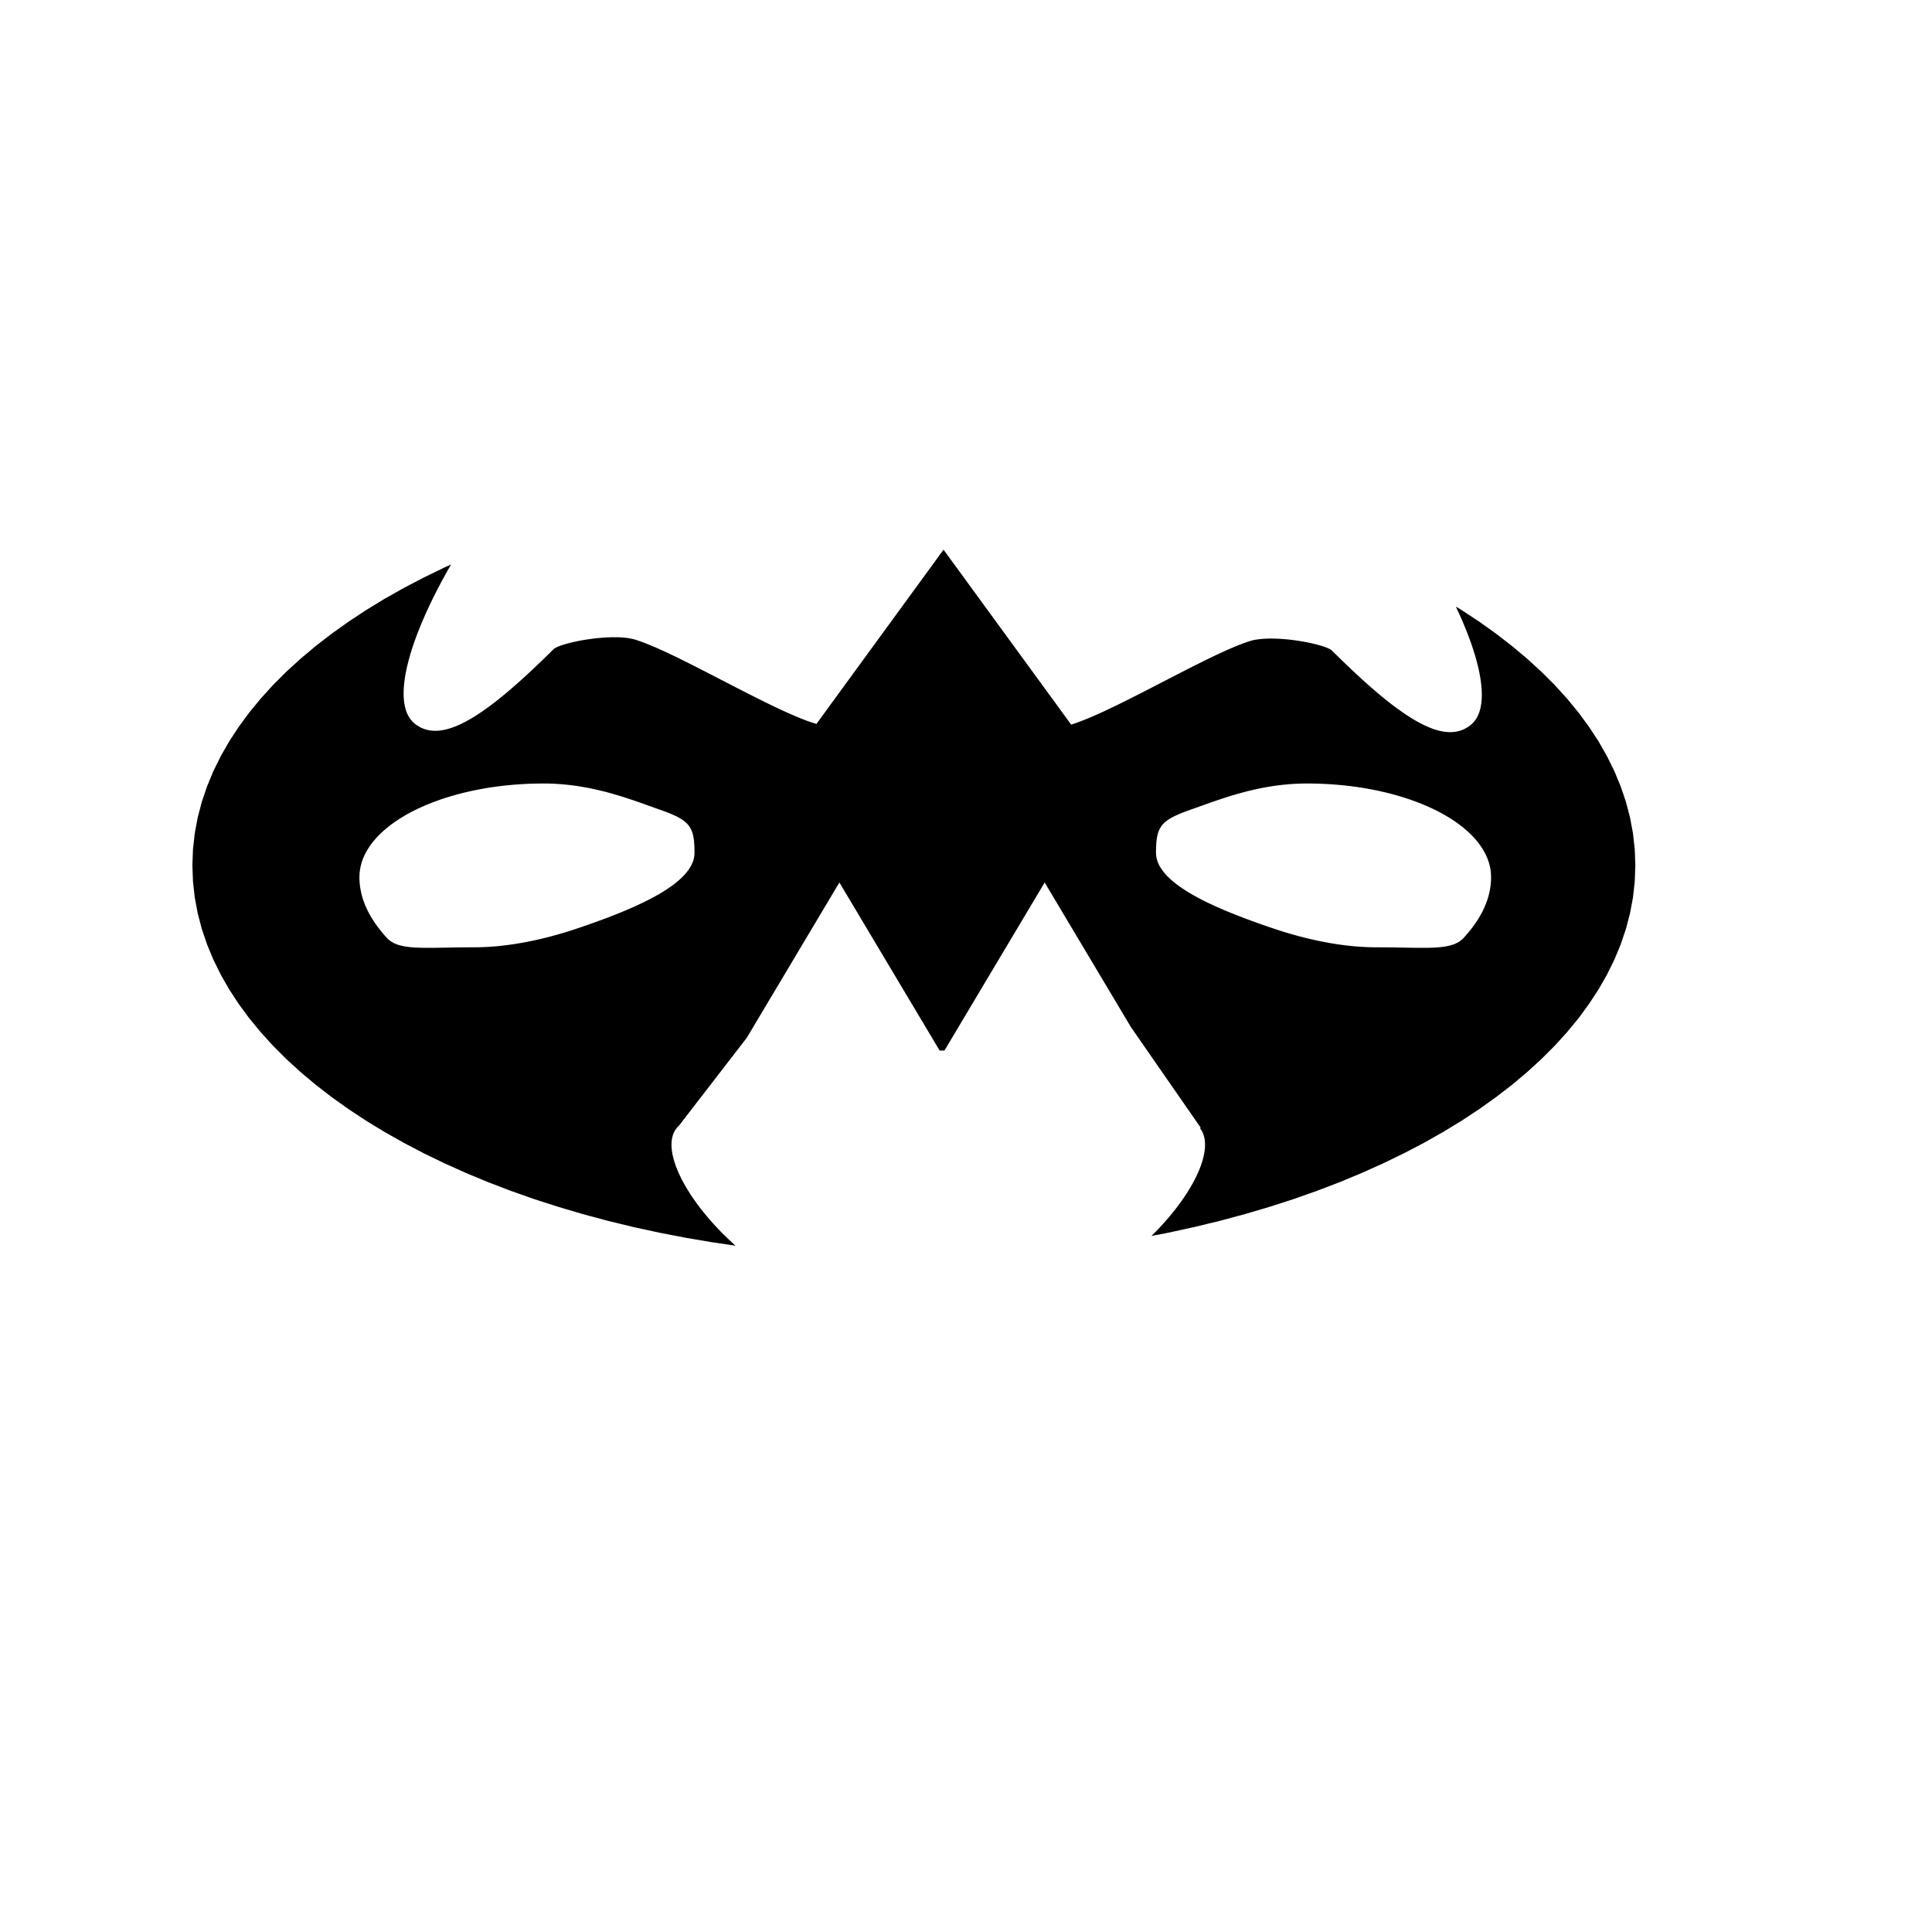 <?xml version="1.0" encoding="UTF-8" standalone="no"?>
<!DOCTYPE svg PUBLIC "-//W3C//DTD SVG 1.1//EN" "http://www.w3.org/Graphics/SVG/1.1/DTD/svg11.dtd">
<svg version="1.1" xmlns="http://www.w3.org/2000/svg" xmlns:xlink="http://www.w3.org/1999/xlink" preserveAspectRatio="xMidYMid meet" viewBox="0 0 640 640" width="640" height="640"><defs><path d="M354.84 240.04L355.81 239.72L357.32 239.19L358.91 238.58L360.58 237.9L362.33 237.15L364.14 236.35L366.01 235.49L367.94 234.58L369.92 233.63L371.94 232.64L373.99 231.61L376.07 230.56L378.18 229.49L380.3 228.4L382.44 227.31L384.57 226.2L386.71 225.1L388.83 224L390.94 222.92L393.03 221.85L395.09 220.8L397.12 219.79L399.11 218.8L401.05 217.85L402.93 216.95L404.76 216.1L406.52 215.3L408.21 214.57L409.82 213.9L411.35 213.3L412.78 212.78L414.12 212.34L414.71 212.17L415.34 212.03L416 211.9L416.69 211.8L417.4 211.71L418.14 211.64L418.9 211.59L419.68 211.55L420.48 211.53L421.29 211.53L422.11 211.54L422.95 211.57L423.79 211.61L424.64 211.66L425.5 211.73L426.35 211.8L427.2 211.89L428.05 211.99L428.9 212.1L429.73 212.22L430.56 212.35L431.37 212.48L432.17 212.62L432.95 212.77L433.71 212.93L434.45 213.09L435.17 213.25L435.86 213.42L436.52 213.59L437.15 213.77L437.74 213.94L438.3 214.12L438.83 214.3L439.31 214.48L439.75 214.66L440.15 214.84L440.5 215.02L440.8 215.19L441.05 215.36L441.24 215.53L442.98 217.25L444.68 218.91L446.35 220.51L447.98 222.06L449.58 223.55L451.14 224.99L452.67 226.37L454.17 227.69L455.64 228.96L457.07 230.17L458.47 231.32L459.84 232.42L461.18 233.46L462.49 234.44L463.77 235.37L465.02 236.24L466.24 237.06L467.43 237.82L468.6 238.52L469.73 239.17L470.84 239.75L471.92 240.29L472.97 240.76L474 241.18L475 241.55L475.97 241.85L476.92 242.1L477.85 242.29L478.75 242.43L479.63 242.51L480.48 242.53L481.31 242.5L482.12 242.41L482.9 242.26L483.66 242.06L484.41 241.8L485.13 241.48L485.83 241.1L486.51 240.67L487.16 240.18L487.96 239.45L488.66 238.62L489.27 237.68L489.77 236.63L490.18 235.49L490.49 234.25L490.71 232.92L490.84 231.5L490.87 229.99L490.82 228.39L490.67 226.71L490.44 224.95L490.12 223.12L489.71 221.21L489.22 219.23L488.65 217.18L487.99 215.06L487.25 212.89L486.43 210.65L485.53 208.35L484.56 206L483.5 203.6L482.37 201.15L482.27 200.93L484.17 202.09L490.02 205.94L495.59 209.92L500.89 214.01L505.9 218.22L510.62 222.53L515.04 226.95L519.15 231.47L522.94 236.09L526.4 240.8L529.54 245.6L532.33 250.49L534.78 255.45L536.87 260.49L538.6 265.6L539.96 270.78L540.94 276.02L541.53 281.32L541.73 286.67L541.53 292.03L540.94 297.33L539.96 302.57L538.6 307.75L536.87 312.86L534.78 317.9L532.33 322.86L529.54 327.75L526.4 332.54L522.94 337.26L519.15 341.87L515.04 346.4L510.62 350.82L505.9 355.13L500.89 359.34L495.59 363.43L490.02 367.4L484.17 371.26L478.06 374.98L471.7 378.58L465.08 382.04L458.23 385.36L451.15 388.54L443.84 391.58L436.32 394.46L428.59 397.19L420.65 399.75L412.53 402.15L404.21 404.39L395.72 406.45L387.06 408.34L381.43 409.43L381.7 409.16L382.94 407.92L384.13 406.67L385.29 405.41L386.4 404.16L387.48 402.9L388.51 401.65L389.5 400.4L390.45 399.15L391.35 397.91L392.21 396.67L393.03 395.45L393.79 394.23L394.51 393.03L395.18 391.84L395.8 390.67L396.38 389.51L396.9 388.37L397.37 387.25L397.79 386.16L398.15 385.09L398.46 384.04L398.72 383.02L398.92 382.03L399.07 381.06L399.16 380.13L399.19 379.23L399.16 378.37L399.08 377.54L398.93 376.75L398.72 376.01L398.45 375.3L398.12 374.63L397.73 374.01L397.5 373.73L397.75 373.56L380.06 348.07L380.06 348.01L380.02 348.01L374.67 340.3L363.06 320.84L346.06 292.34L329.06 320.84L312.86 348.01L311.27 348.01L295.06 320.84L278.06 292.34L261.06 320.84L247.26 343.99L247.24 343.97L244.12 348.01L244.06 348.01L244.06 348.08L224.92 372.88L224.87 372.91L224.36 373.43L223.9 374.01L223.5 374.63L223.17 375.3L222.9 376.01L222.7 376.75L222.55 377.54L222.47 378.37L222.44 379.23L222.47 380.13L222.56 381.06L222.7 382.03L222.91 383.02L223.16 384.04L223.48 385.09L223.84 386.16L224.26 387.25L224.73 388.37L225.25 389.51L225.82 390.67L226.45 391.84L227.12 393.03L227.84 394.23L228.6 395.45L229.41 396.67L230.27 397.91L231.18 399.15L232.12 400.4L233.12 401.65L234.15 402.9L235.22 404.16L236.34 405.41L237.5 406.67L238.69 407.92L239.93 409.16L241.2 410.39L242.51 411.62L243.64 412.65L236.2 411.56L227.22 410.04L218.4 408.34L209.74 406.45L201.25 404.39L192.94 402.15L184.81 399.75L176.87 397.19L169.14 394.46L161.62 391.58L154.31 388.54L147.23 385.36L140.38 382.04L133.77 378.58L127.4 374.98L121.29 371.26L115.45 367.4L109.87 363.43L104.57 359.34L99.56 355.13L94.84 350.82L90.42 346.4L86.32 341.87L82.52 337.26L79.06 332.54L75.92 327.75L73.13 322.86L70.68 317.9L68.59 312.86L66.86 307.75L65.5 302.57L64.52 297.33L63.93 292.03L63.73 286.67L63.93 281.32L64.52 276.02L65.5 270.78L66.86 265.6L68.59 260.49L70.68 255.45L73.13 250.49L75.92 245.6L79.06 240.8L82.52 236.09L86.32 231.47L90.42 226.95L94.84 222.53L99.56 218.22L104.57 214.01L109.87 209.92L115.45 205.94L121.29 202.09L127.4 198.36L133.77 194.77L140.38 191.31L147.23 187.98L149.42 187L148.95 187.8L147.46 190.46L146.04 193.08L144.68 195.66L143.4 198.21L142.2 200.7L141.07 203.16L140.02 205.56L139.04 207.91L138.14 210.21L137.32 212.44L136.58 214.62L135.92 216.74L135.35 218.79L134.86 220.77L134.45 222.68L134.13 224.51L133.9 226.27L133.75 227.95L133.7 229.54L133.73 231.05L133.86 232.48L134.08 233.81L134.39 235.05L134.8 236.19L135.31 237.23L135.91 238.18L136.61 239.01L137.41 239.74L138.07 240.23L138.75 240.66L139.45 241.04L140.17 241.35L140.91 241.61L141.67 241.82L142.46 241.97L143.26 242.06L144.09 242.09L144.95 242.07L145.82 241.99L146.72 241.85L147.65 241.66L148.6 241.41L149.57 241.1L150.58 240.74L151.6 240.32L152.66 239.85L153.74 239.31L154.84 238.72L155.98 238.08L157.14 237.38L158.33 236.62L159.55 235.8L160.8 234.93L162.08 234L163.39 233.02L164.73 231.98L166.1 230.88L167.5 229.73L168.93 228.52L170.4 227.25L171.9 225.93L173.43 224.55L174.99 223.11L176.59 221.62L178.22 220.07L179.89 218.47L181.59 216.81L183.33 215.09L183.53 214.92L183.77 214.75L184.07 214.58L184.42 214.4L184.82 214.22L185.26 214.04L185.74 213.86L186.27 213.68L186.83 213.5L187.43 213.33L188.06 213.15L188.72 212.98L189.41 212.81L190.12 212.64L190.86 212.48L191.62 212.33L192.4 212.18L193.2 212.04L194.02 211.9L194.84 211.78L195.68 211.66L196.52 211.55L197.37 211.45L198.22 211.36L199.08 211.29L199.93 211.22L200.78 211.17L201.62 211.13L202.46 211.1L203.28 211.09L204.09 211.09L204.89 211.11L205.67 211.14L206.43 211.2L207.17 211.27L207.89 211.35L208.57 211.46L209.23 211.59L209.86 211.73L210.46 211.9L211.79 212.34L213.23 212.86L214.75 213.46L216.36 214.13L218.05 214.86L219.81 215.66L221.64 216.51L223.53 217.41L225.47 218.36L227.45 219.34L229.48 220.36L231.54 221.41L233.63 222.48L235.74 223.56L237.86 224.66L240 225.76L242.14 226.86L244.27 227.96L246.39 229.05L248.5 230.12L250.58 231.17L252.64 232.19L254.65 233.18L256.63 234.14L258.56 235.05L260.43 235.91L262.24 236.71L263.99 237.46L265.66 238.14L267.25 238.75L268.76 239.28L270.17 239.73L270.46 239.81L290.31 212.59L310.87 184.41L311.41 183.59L311.47 183.59L312.56 182.09L334.81 212.59L354.84 240.04ZM175.06 259.64L172.6 259.77L170.17 259.95L167.78 260.17L165.41 260.44L163.08 260.76L160.79 261.12L158.54 261.53L156.33 261.98L154.16 262.47L152.04 263L149.97 263.58L147.94 264.19L145.97 264.84L144.05 265.53L142.18 266.25L140.37 267.01L138.63 267.8L136.94 268.62L135.31 269.48L133.76 270.37L132.26 271.29L130.84 272.24L129.49 273.21L128.21 274.22L127 275.25L125.88 276.3L124.83 277.38L123.86 278.48L122.98 279.6L122.18 280.75L121.46 281.91L120.84 283.09L120.3 284.3L119.86 285.52L119.52 286.75L119.27 288L119.11 289.26L119.06 290.54L119.07 291.19L119.1 291.82L119.14 292.45L119.2 293.08L119.28 293.69L119.37 294.3L119.48 294.91L119.6 295.5L119.73 296.09L119.88 296.67L120.05 297.24L120.22 297.81L120.41 298.37L120.6 298.92L120.81 299.47L121.03 300L121.26 300.53L121.5 301.06L121.74 301.57L122 302.08L122.26 302.58L122.53 303.07L122.81 303.55L123.09 304.03L123.38 304.5L123.68 304.96L123.98 305.42L124.28 305.86L124.59 306.3L124.9 306.73L125.21 307.15L125.53 307.57L125.84 307.97L126.16 308.37L126.48 308.76L126.8 309.14L127.11 309.52L127.43 309.89L127.75 310.24L128.06 310.59L128.38 310.92L128.71 311.23L129.05 311.52L129.42 311.78L129.8 312.03L130.2 312.26L130.61 312.47L131.05 312.67L131.5 312.84L131.97 313L132.47 313.15L132.98 313.28L133.51 313.4L134.06 313.51L134.64 313.6L135.24 313.68L135.85 313.75L136.49 313.81L137.16 313.86L137.85 313.9L138.56 313.93L139.29 313.95L140.05 313.97L140.83 313.98L141.64 313.98L142.48 313.98L143.34 313.98L144.22 313.97L145.14 313.96L146.08 313.94L147.04 313.92L148.04 313.91L149.06 313.89L150.12 313.87L151.2 313.85L152.31 313.84L153.45 313.83L154.63 313.82L155.83 313.81L157.06 313.81L158.01 313.8L158.96 313.78L159.91 313.75L160.85 313.71L161.8 313.66L162.74 313.6L163.69 313.53L164.63 313.45L165.57 313.35L166.5 313.25L167.44 313.14L168.37 313.02L169.3 312.89L170.23 312.76L171.15 312.61L172.07 312.46L172.98 312.3L173.89 312.13L174.8 311.96L175.7 311.78L176.59 311.59L177.48 311.4L178.36 311.2L179.24 311L180.11 310.79L180.97 310.58L181.83 310.36L182.67 310.14L183.51 309.91L184.35 309.68L185.17 309.45L185.99 309.21L186.79 308.97L187.59 308.73L188.38 308.49L189.15 308.24L189.92 307.99L190.68 307.74L191.43 307.49L192.16 307.24L193.39 306.82L194.63 306.39L195.89 305.94L197.17 305.49L198.45 305.02L199.74 304.54L201.04 304.06L202.34 303.56L203.63 303.05L204.93 302.54L206.22 302.01L207.5 301.47L208.78 300.92L210.04 300.37L211.29 299.8L212.51 299.22L213.72 298.63L214.91 298.04L216.07 297.43L217.2 296.81L218.3 296.19L219.37 295.55L220.4 294.91L221.4 294.25L222.35 293.59L223.26 292.91L224.13 292.23L224.94 291.54L225.71 290.84L226.42 290.13L227.08 289.41L227.68 288.68L228.22 287.94L228.69 287.2L229.1 286.44L229.44 285.68L229.71 284.91L229.9 284.13L230.02 283.34L230.06 282.54L230.06 281.88L230.05 281.25L230.03 280.64L230.01 280.05L229.97 279.49L229.93 278.95L229.88 278.43L229.82 277.93L229.74 277.45L229.65 277L229.55 276.56L229.44 276.13L229.32 275.73L229.17 275.34L229.02 274.96L228.85 274.6L228.66 274.26L228.45 273.92L228.23 273.6L227.99 273.29L227.73 272.99L227.45 272.7L227.14 272.41L226.82 272.14L226.48 271.87L226.11 271.61L225.72 271.35L225.31 271.09L224.87 270.84L224.41 270.6L223.92 270.35L223.41 270.11L222.86 269.87L222.3 269.62L221.7 269.38L221.07 269.13L220.42 268.88L219.73 268.62L219.01 268.36L218.26 268.1L217.56 267.85L216.85 267.6L216.13 267.34L215.38 267.07L214.63 266.8L213.86 266.53L213.08 266.25L212.28 265.97L211.47 265.68L210.65 265.4L209.82 265.11L208.97 264.83L208.1 264.54L207.23 264.26L206.34 263.97L205.44 263.69L204.52 263.41L203.6 263.14L202.65 262.87L201.7 262.61L200.74 262.35L199.76 262.1L198.77 261.86L197.76 261.62L196.75 261.4L195.72 261.18L194.68 260.97L193.62 260.78L192.56 260.6L191.48 260.42L190.39 260.27L189.29 260.12L188.18 259.99L187.05 259.88L185.92 259.78L184.77 259.69L183.61 259.63L182.44 259.58L181.26 259.55L180.06 259.54L177.55 259.57L175.06 259.64ZM430.57 259.58L429.39 259.63L428.23 259.69L427.09 259.78L425.95 259.88L424.83 259.99L423.71 260.12L422.61 260.27L421.52 260.42L420.45 260.6L419.38 260.78L418.33 260.97L417.29 261.18L416.26 261.4L415.24 261.62L414.24 261.86L413.25 262.1L412.27 262.35L411.3 262.61L410.35 262.87L409.41 263.14L408.48 263.41L407.57 263.69L406.67 263.97L405.78 264.26L404.9 264.54L404.04 264.83L403.19 265.11L402.35 265.4L401.53 265.68L400.72 265.97L399.93 266.25L399.14 266.53L398.38 266.8L397.62 267.07L396.88 267.34L396.15 267.6L395.44 267.85L394.74 268.1L393.99 268.36L393.28 268.62L392.59 268.88L391.93 269.13L391.31 269.38L390.71 269.62L390.14 269.87L389.6 270.11L389.08 270.35L388.6 270.6L388.13 270.84L387.7 271.09L387.28 271.35L386.89 271.61L386.53 271.87L386.18 272.14L385.86 272.41L385.56 272.7L385.28 272.99L385.02 273.29L384.78 273.6L384.55 273.92L384.35 274.26L384.16 274.6L383.99 274.96L383.83 275.34L383.69 275.73L383.56 276.13L383.45 276.56L383.35 277L383.26 277.45L383.19 277.93L383.13 278.43L383.07 278.95L383.03 279.49L383 280.05L382.97 280.64L382.95 281.25L382.94 281.88L382.94 282.54L382.98 283.34L383.1 284.13L383.3 284.91L383.56 285.68L383.9 286.44L384.31 287.2L384.79 287.94L385.33 288.68L385.92 289.41L386.58 290.13L387.29 290.84L388.06 291.54L388.88 292.23L389.74 292.91L390.65 293.59L391.61 294.25L392.6 294.91L393.64 295.55L394.71 296.19L395.81 296.81L396.94 297.43L398.1 298.04L399.28 298.63L400.49 299.22L401.72 299.8L402.97 300.37L404.23 300.92L405.5 301.47L406.78 302.01L408.08 302.54L409.37 303.05L410.67 303.56L411.97 304.06L413.26 304.54L414.56 305.02L415.84 305.49L417.11 305.94L418.37 306.39L419.62 306.82L420.84 307.24L421.58 307.49L422.33 307.74L423.08 307.99L423.85 308.24L424.63 308.49L425.42 308.73L426.21 308.97L427.02 309.21L427.84 309.45L428.66 309.68L429.49 309.91L430.33 310.14L431.18 310.36L432.04 310.58L432.9 310.79L433.77 311L434.64 311.2L435.53 311.4L436.41 311.59L437.31 311.78L438.21 311.96L439.11 312.13L440.02 312.3L440.94 312.46L441.85 312.61L442.78 312.76L443.7 312.89L444.63 313.02L445.56 313.14L446.5 313.25L447.44 313.35L448.38 313.45L449.32 313.53L450.26 313.6L451.21 313.66L452.15 313.71L453.1 313.75L454.05 313.78L454.99 313.8L455.94 313.81L457.18 313.81L458.38 313.82L459.55 313.83L460.69 313.84L461.8 313.85L462.89 313.87L463.94 313.89L464.96 313.91L465.96 313.92L466.93 313.94L467.87 313.96L468.78 313.97L469.67 313.98L470.53 313.98L471.36 313.98L472.17 313.98L472.96 313.97L473.72 313.95L474.45 313.93L475.16 313.9L475.85 313.86L476.51 313.81L477.15 313.75L477.77 313.68L478.37 313.6L478.94 313.51L479.49 313.4L480.03 313.28L480.54 313.15L481.03 313L481.51 312.84L481.96 312.67L482.39 312.47L482.81 312.26L483.21 312.03L483.59 311.78L483.95 311.52L484.3 311.23L484.63 310.92L484.94 310.59L485.26 310.24L485.57 309.89L485.89 309.52L486.21 309.14L486.53 308.76L486.85 308.37L487.16 307.97L487.48 307.57L487.79 307.15L488.11 306.73L488.42 306.3L488.73 305.86L489.03 305.42L489.33 304.96L489.62 304.5L489.91 304.03L490.19 303.55L490.47 303.07L490.74 302.58L491.01 302.08L491.26 301.57L491.51 301.06L491.75 300.53L491.97 300L492.19 299.47L492.4 298.92L492.6 298.37L492.79 297.81L492.96 297.24L493.12 296.67L493.27 296.09L493.41 295.5L493.53 294.91L493.63 294.3L493.73 293.69L493.8 293.08L493.86 292.45L493.91 291.82L493.93 291.19L493.94 290.54L493.89 289.26L493.74 288L493.49 286.75L493.14 285.52L492.7 284.3L492.17 283.09L491.54 281.91L490.83 280.75L490.03 279.6L489.14 278.48L488.18 277.38L487.13 276.3L486 275.25L484.8 274.22L483.52 273.21L482.17 272.24L480.74 271.29L479.25 270.37L477.69 269.48L476.07 268.62L474.38 267.8L472.63 267.01L470.82 266.25L468.96 265.53L467.04 264.84L465.06 264.19L463.04 263.58L460.96 263L458.84 262.47L456.68 261.98L454.47 261.53L452.21 261.12L449.92 260.76L447.59 260.44L445.23 260.17L442.83 259.95L440.4 259.77L437.94 259.64L435.45 259.57L432.94 259.54L431.75 259.55L430.57 259.58Z" id="aaZZnKQoV"></path><path d="" id="d2fnp1CyAI"></path></defs><g><g><g><use xlink:href="#aaZZnKQoV" opacity="1" fill="#000000" fill-opacity="1"></use></g><g><g><use xlink:href="#d2fnp1CyAI" opacity="1" fill-opacity="0" stroke="#000000" stroke-width="15" stroke-opacity="1"></use></g></g></g></g></svg>